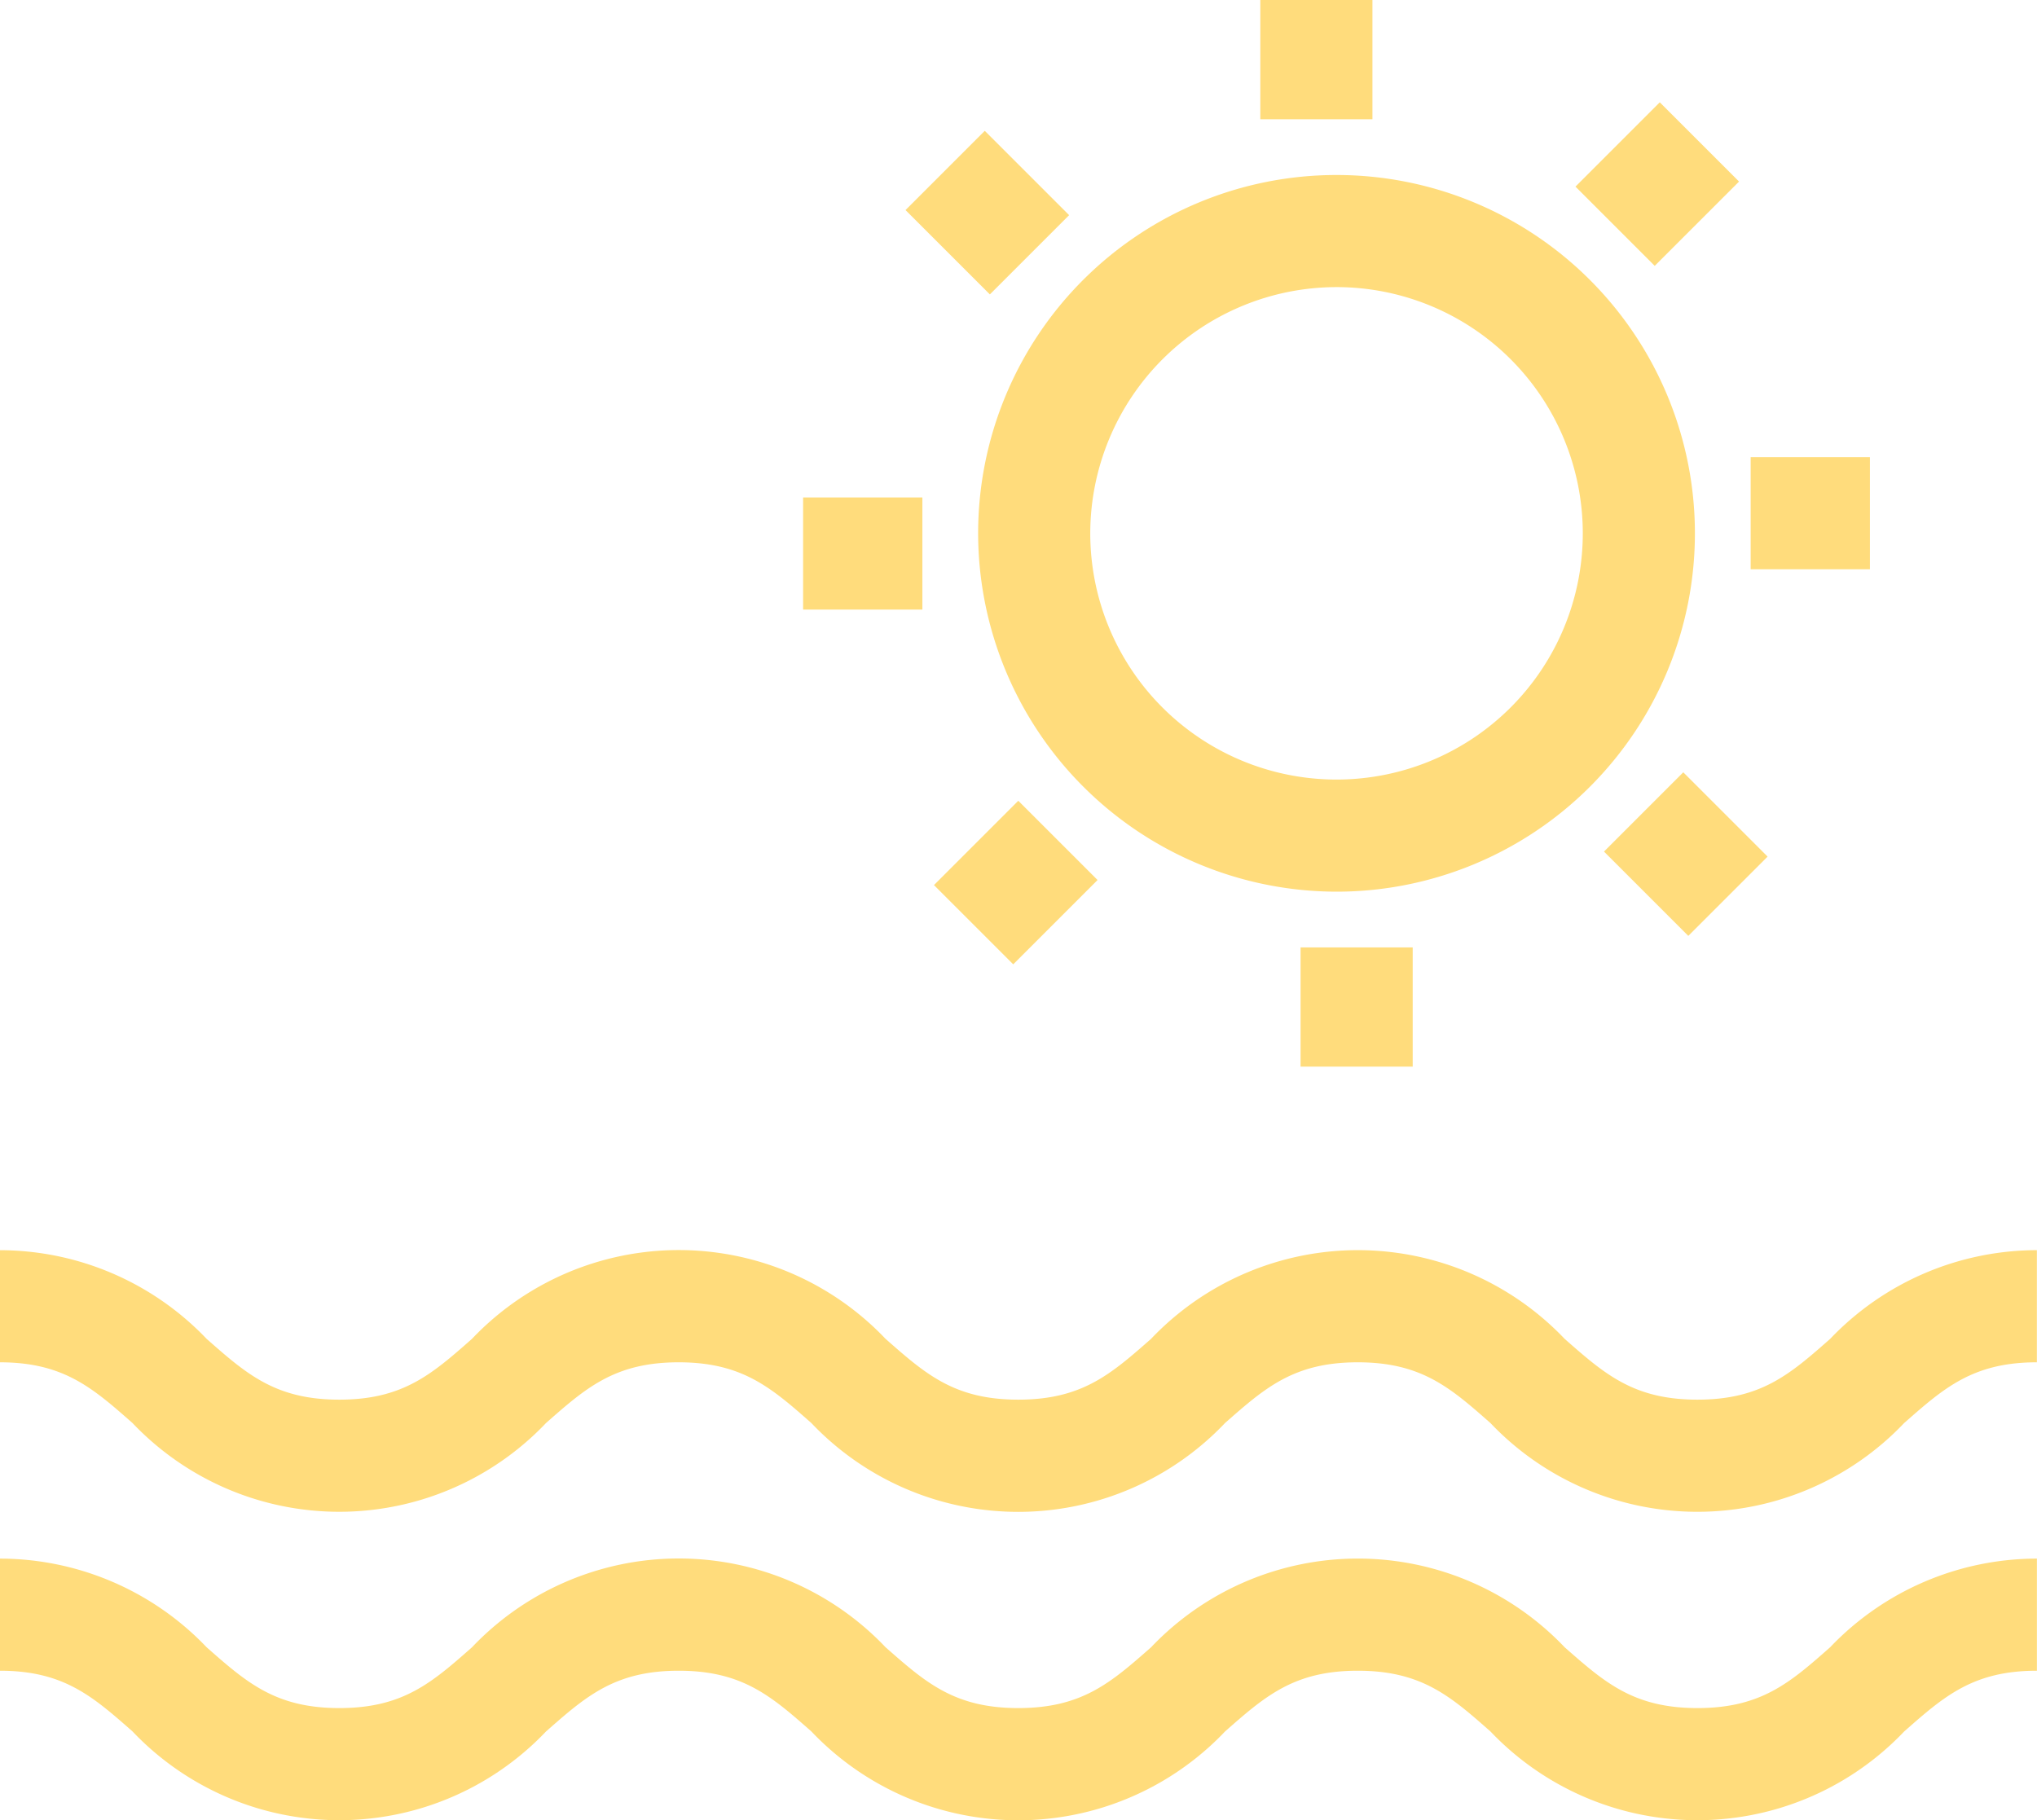 <svg xmlns="http://www.w3.org/2000/svg" width="65" height="58.09" viewBox="0 0 65 58.09">
  <g id="sun" transform="translate(-17.541 -23.293)">
    <path id="Path_115" data-name="Path 115" d="M75.94,93.032c-1.278,1.125-2.2,1.939-4.235,1.939s-2.957-.814-4.236-1.939a9.106,9.106,0,0,0-13.2,0c-1.279,1.125-2.2,1.939-4.235,1.939s-2.956-.814-4.234-1.939a9.1,9.1,0,0,0-13.2,0c-1.277,1.126-2.2,1.939-4.232,1.939s-2.955-.813-4.233-1.939a9.124,9.124,0,0,0-6.6-2.831v3.578c2.033,0,2.956.813,4.234,1.938a9.1,9.1,0,0,0,13.195,0c1.277-1.125,2.2-1.938,4.233-1.938s2.956.813,4.234,1.938a9.1,9.1,0,0,0,13.2,0c1.278-1.125,2.2-1.938,4.235-1.938s2.957.813,4.235,1.939a9.107,9.107,0,0,0,13.2,0c1.279-1.126,2.2-1.939,4.236-1.939V90.2A9.126,9.126,0,0,0,75.94,93.032Z" transform="translate(0 -27.009)" fill="#ffdc7c"/>
    <path id="Path_116" data-name="Path 116" d="M71.706,111.478c-2.033,0-2.957-.814-4.236-1.939a9.106,9.106,0,0,0-13.2,0c-1.279,1.125-2.2,1.939-4.235,1.939s-2.956-.814-4.234-1.939a9.1,9.1,0,0,0-13.2,0c-1.277,1.126-2.2,1.939-4.232,1.939s-2.955-.813-4.233-1.939a9.124,9.124,0,0,0-6.6-2.831v3.578c2.033,0,2.956.813,4.234,1.938a9.1,9.1,0,0,0,13.195,0c1.277-1.125,2.2-1.938,4.233-1.938s2.956.813,4.234,1.938a9.1,9.1,0,0,0,13.2,0c1.278-1.125,2.2-1.938,4.235-1.938s2.957.813,4.235,1.939a9.107,9.107,0,0,0,13.2,0c1.279-1.126,2.2-1.939,4.236-1.939v-3.578a9.125,9.125,0,0,0-6.6,2.831C74.663,110.664,73.739,111.478,71.706,111.478Z" transform="translate(0 -33.673)" fill="#ffdc7c"/>
    <path id="Path_117" data-name="Path 117" d="M81.318,55.531A11.436,11.436,0,1,0,69.882,44.095,11.45,11.45,0,0,0,81.318,55.531Zm0-19.294a7.858,7.858,0,1,1-7.858,7.858A7.867,7.867,0,0,1,81.318,36.237Z" transform="translate(-21.129 -3.781)" fill="#ffdc7c"/>
    <rect id="Rectangle_22" data-name="Rectangle 22" width="3.578" height="3.806" transform="translate(57.757 23.293)" fill="#ffdc7c"/>
    <rect id="Rectangle_23" data-name="Rectangle 23" width="3.577" height="3.805" transform="translate(70.504 26.558) rotate(45)" fill="#ffdc7c"/>
    <rect id="Rectangle_24" data-name="Rectangle 24" width="3.805" height="3.578" transform="translate(73.404 37.883)" fill="#ffdc7c"/>
    <rect id="Rectangle_25" data-name="Rectangle 25" width="3.805" height="3.578" transform="translate(71.414 53.161) rotate(-135)" fill="#ffdc7c"/>
    <rect id="Rectangle_26" data-name="Rectangle 26" width="3.578" height="3.805" transform="translate(59.042 53.529)" fill="#ffdc7c"/>
    <rect id="Rectangle_27" data-name="Rectangle 27" width="3.577" height="3.805" transform="translate(49.873 54.069) rotate(-135)" fill="#ffdc7c"/>
    <rect id="Rectangle_28" data-name="Rectangle 28" width="3.806" height="3.578" transform="translate(43.168 39.169)" fill="#ffdc7c"/>
    <rect id="Rectangle_29" data-name="Rectangle 29" width="3.806" height="3.577" transform="translate(48.965 27.468) rotate(45)" fill="#ffdc7c"/>
  </g>
</svg>
